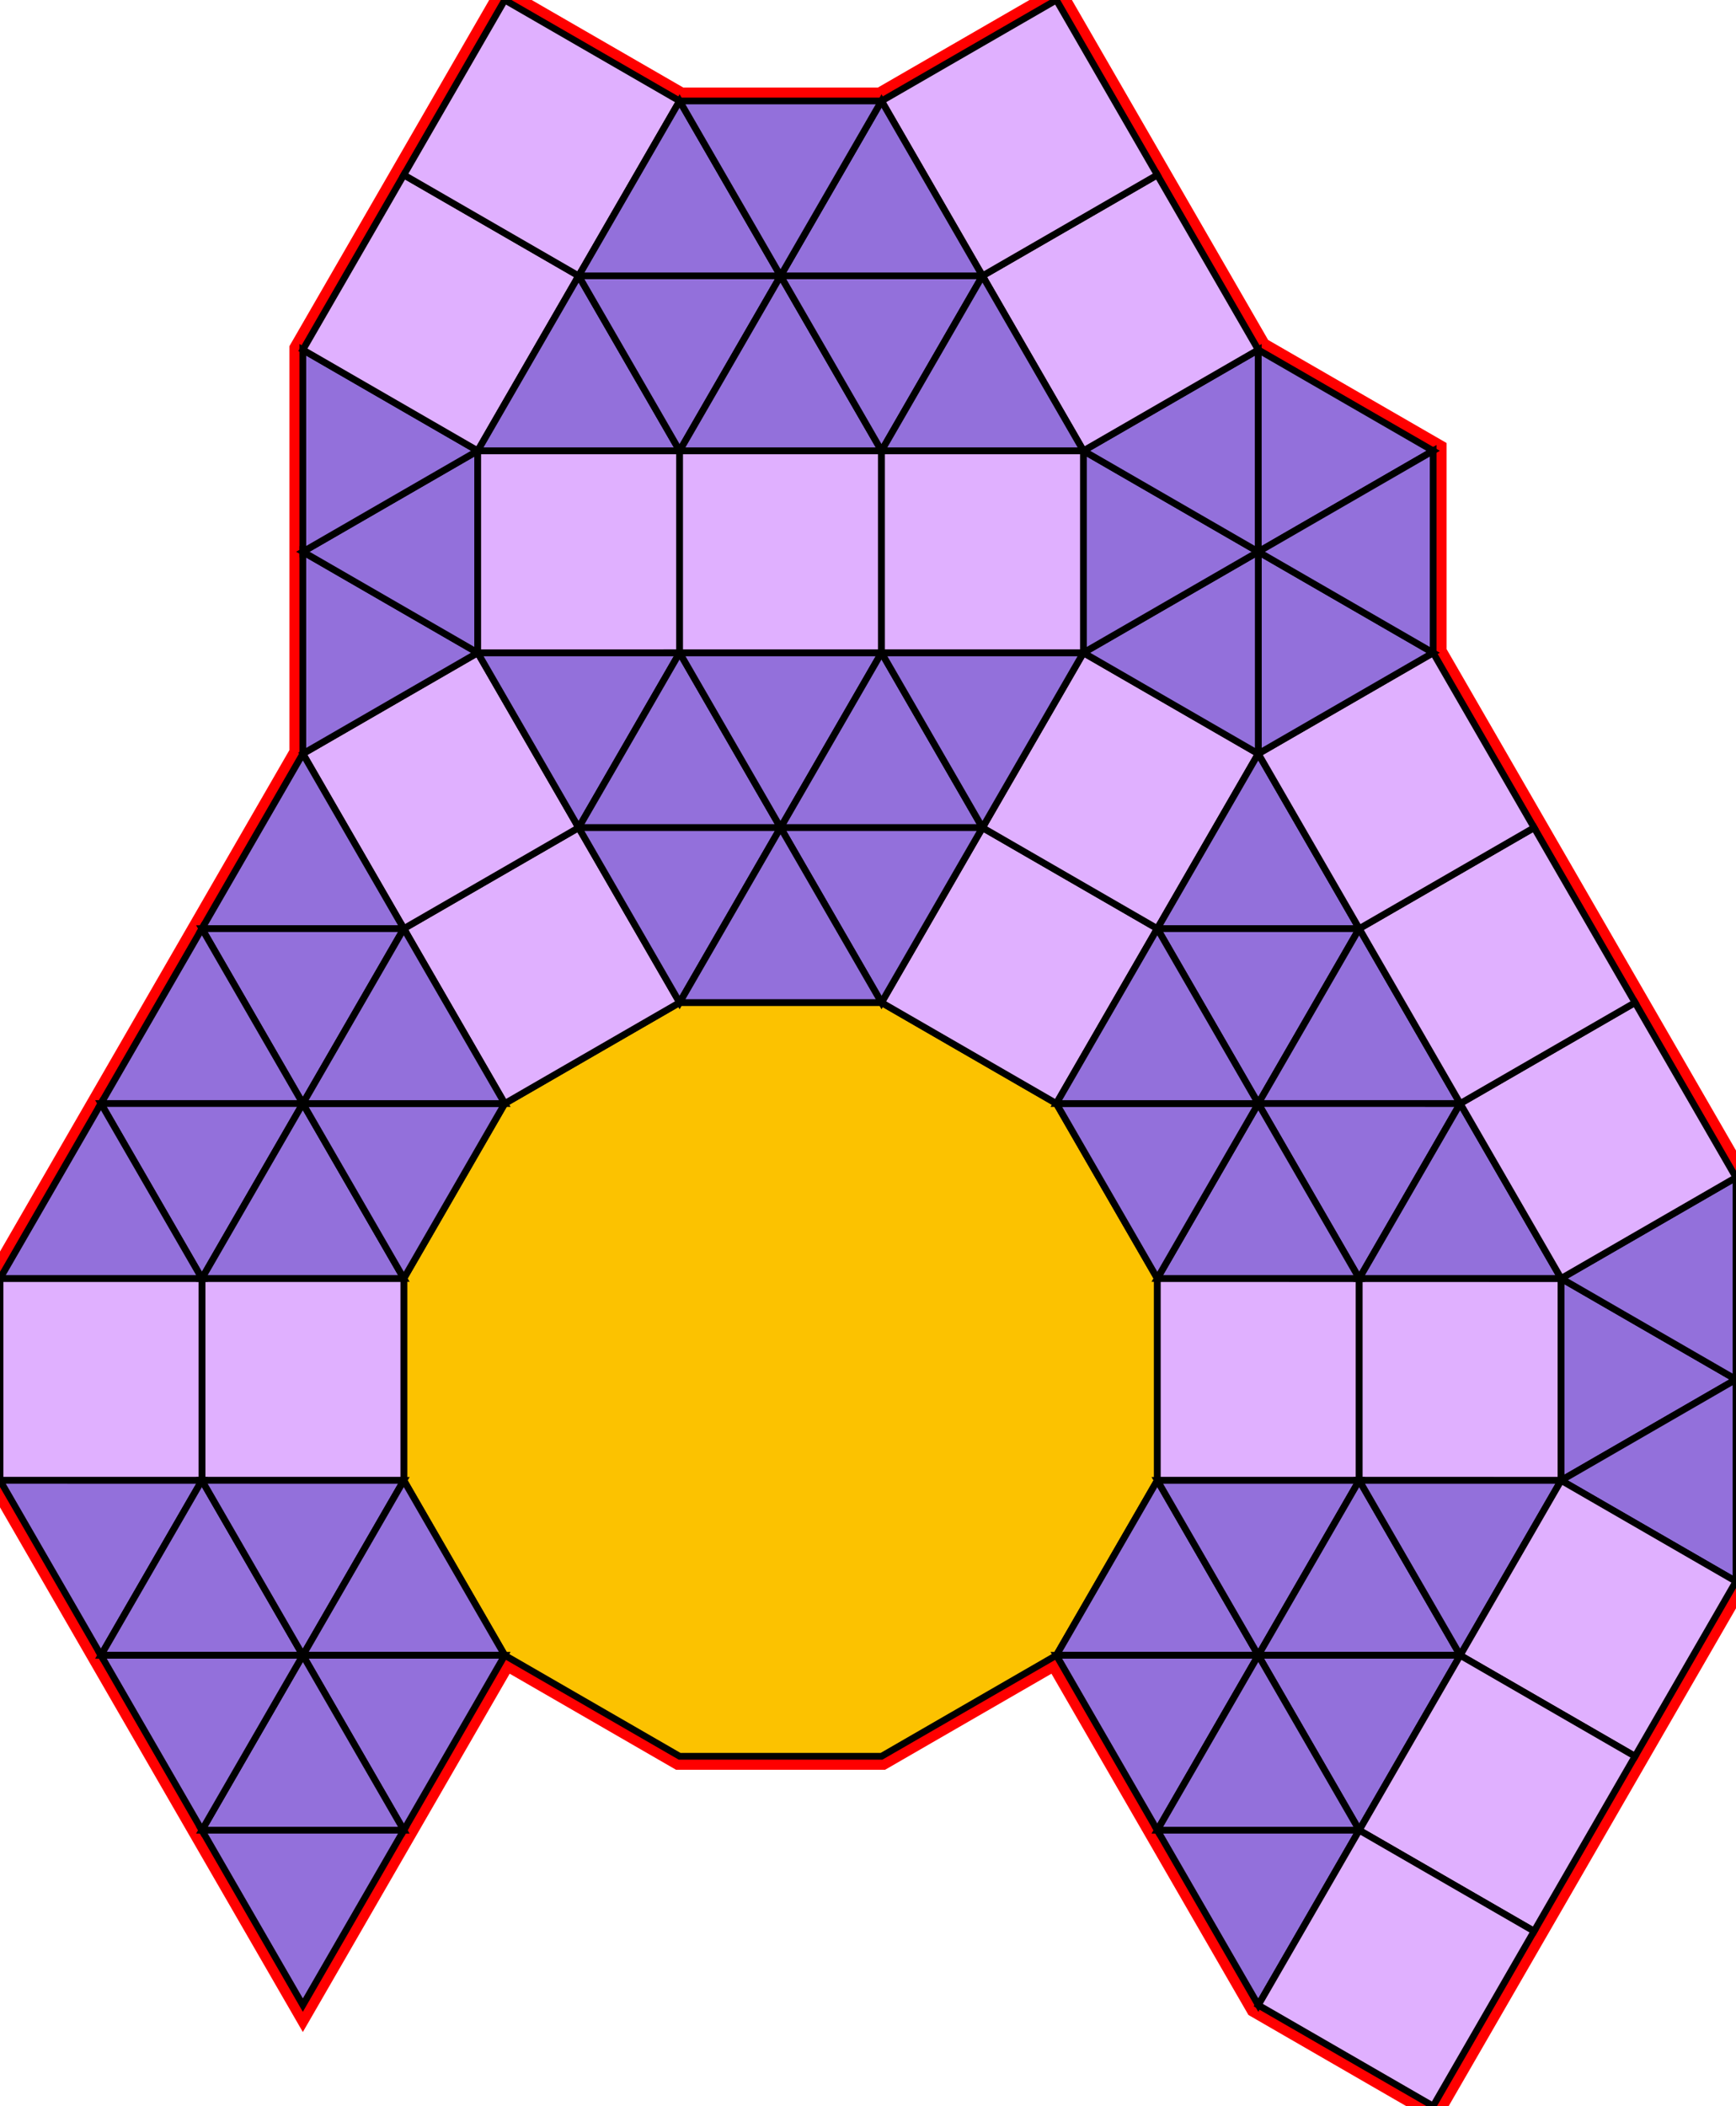 <?xml version="1.0" encoding="utf-8"?>
<svg xmlns="http://www.w3.org/2000/svg" id="mainSVG" pointer-events="all" width="257.942" height="312.847" EdgeLen="30" template="u6_610_tu" code="A60_21_0_1" copyright="Francis Hemsher, 2012">
	<polygon id="BorderPoly" fill="none" pointer-events="none" stroke="red" stroke-width="4" transform="" points="156.961,0.002 130.98,15.002 100.98,14.999 74.998,-0 59.998,25.98 44.999,51.962 44.999,81.962 44.999,111.962 29.999,137.943 15,163.923 0,189.905 0,219.902 14.999,245.884 29.999,271.865 44.998,297.846 59.999,271.866 74.999,245.885 100.98,260.885 130.98,260.885 156.961,245.885 171.961,271.866 186.961,297.846 212.939,312.846 227.94,286.867 242.94,260.887 257.941,234.906 257.941,204.906 257.942,174.906 242.943,148.926 227.943,122.944 212.943,96.963 212.942,66.963 186.961,51.962 171.961,25.982"/>
	<g id="mainPolyG" transform=""><polygon id="mainPoly" fill="rgb(252, 194, 0)" stroke="black" onmouseover="setChange(evt)" onmouseout="unhiliteChange(evt)" onclick="changeMe(evt)" points="130.98,148.923 100.98,148.923 75,163.923 60,189.905 59.999,219.905 74.999,245.885 100.98,260.885 130.98,260.885 156.961,245.885 171.961,219.905 171.961,189.905 156.961,163.923" seed="0"/><polygon fill="rgb(224, 176, 255)" stroke="black" stroke-width="1" onmouseover="setChange(evt)" onmouseout="unhiliteChange(evt)" onclick="changeMe(evt)" points="201.961,189.905 171.961,189.905 171.961,219.905 201.96,219.905" seed="1"/><polygon fill="rgb(224, 176, 255)" stroke="black" stroke-width="1" onmouseover="setChange(evt)" onmouseout="unhiliteChange(evt)" onclick="changeMe(evt)" points="231.961,189.906 201.961,189.905 201.96,219.905 231.96,219.906" seed="2"/><polygon fill="rgb(224, 176, 255)" stroke="black" stroke-width="1" onmouseover="setChange(evt)" onmouseout="unhiliteChange(evt)" onclick="changeMe(evt)" points="60,189.905 30,189.904 29.999,219.904 59.999,219.904" seed="3"/><polygon fill="rgb(224, 176, 255)" stroke="black" stroke-width="1" onmouseover="setChange(evt)" onmouseout="unhiliteChange(evt)" onclick="changeMe(evt)" points="30,189.905 0,189.902 0,219.902 29.999,219.904" seed="4"/><polygon fill="rgb(224, 176, 255)" stroke="black" stroke-width="1" onmouseover="setChange(evt)" onmouseout="unhiliteChange(evt)" onclick="changeMe(evt)" points="100.98,148.923 85.98,122.943 59.999,137.943 75,163.923" seed="5"/><polygon fill="rgb(224, 176, 255)" stroke="black" stroke-width="1" onmouseover="setChange(evt)" onmouseout="unhiliteChange(evt)" onclick="changeMe(evt)" points="85.98,122.943 70.98,96.962 44.999,111.962 59.999,137.943" seed="6"/><polygon fill="rgb(224, 176, 255)" stroke="black" stroke-width="1" onmouseover="setChange(evt)" onmouseout="unhiliteChange(evt)" onclick="changeMe(evt)" points="171.961,137.943 145.98,122.943 130.98,148.923 156.961,163.923" seed="7"/><polygon fill="rgb(224, 176, 255)" stroke="black" stroke-width="1" onmouseover="setChange(evt)" onmouseout="unhiliteChange(evt)" onclick="changeMe(evt)" points="186.961,111.962 160.981,96.963 145.98,122.943 171.96,137.943" seed="8"/><polygon fill="rgb(147, 112, 219)" stroke="black" stroke-width="1" onmouseover="setChange(evt)" onmouseout="unhiliteChange(evt)" onclick="changeMe(evt)" points="100.98,96.962 70.98,96.962 85.98,122.943" seed="9"/><polygon fill="rgb(147, 112, 219)" stroke="black" stroke-width="1" onmouseover="setChange(evt)" onmouseout="unhiliteChange(evt)" onclick="changeMe(evt)" points="115.98,122.943 100.98,96.962 85.98,122.943" seed="10"/><polygon fill="rgb(147, 112, 219)" stroke="black" stroke-width="1" onmouseover="setChange(evt)" onmouseout="unhiliteChange(evt)" onclick="changeMe(evt)" points="130.98,96.963 100.98,96.962 115.98,122.943" seed="11"/><polygon fill="rgb(147, 112, 219)" stroke="black" stroke-width="1" onmouseover="setChange(evt)" onmouseout="unhiliteChange(evt)" onclick="changeMe(evt)" points="145.98,122.944 130.98,96.963 115.98,122.943" seed="12"/><polygon fill="rgb(147, 112, 219)" stroke="black" stroke-width="1" onmouseover="setChange(evt)" onmouseout="unhiliteChange(evt)" onclick="changeMe(evt)" points="160.98,96.963 130.98,96.962 145.98,122.944" seed="13"/><polygon fill="rgb(147, 112, 219)" stroke="black" stroke-width="1" onmouseover="setChange(evt)" onmouseout="unhiliteChange(evt)" onclick="changeMe(evt)" points="145.98,122.944 115.98,122.943 130.98,148.923" seed="14"/><polygon fill="rgb(147, 112, 219)" stroke="black" stroke-width="1" onmouseover="setChange(evt)" onmouseout="unhiliteChange(evt)" onclick="changeMe(evt)" points="115.98,122.943 85.98,122.943 100.98,148.923" seed="15"/><polygon fill="rgb(147, 112, 219)" stroke="black" stroke-width="1" onmouseover="setChange(evt)" onmouseout="unhiliteChange(evt)" onclick="changeMe(evt)" points="130.98,148.923 115.98,122.943 100.98,148.923" seed="16"/><polygon fill="rgb(147, 112, 219)" stroke="black" stroke-width="1" onmouseover="setChange(evt)" onmouseout="unhiliteChange(evt)" onclick="changeMe(evt)" points="60,137.943 44.999,111.962 29.999,137.943" seed="17"/><polygon fill="rgb(147, 112, 219)" stroke="black" stroke-width="1" onmouseover="setChange(evt)" onmouseout="unhiliteChange(evt)" onclick="changeMe(evt)" points="60,137.943 30,137.943 45,163.923" seed="18"/><polygon fill="rgb(147, 112, 219)" stroke="black" stroke-width="1" onmouseover="setChange(evt)" onmouseout="unhiliteChange(evt)" onclick="changeMe(evt)" points="45,163.923 30,137.943 15,163.923" seed="19"/><polygon fill="rgb(147, 112, 219)" stroke="black" stroke-width="1" onmouseover="setChange(evt)" onmouseout="unhiliteChange(evt)" onclick="changeMe(evt)" points="30,189.905 45,163.923 15,163.923" seed="20"/><polygon fill="rgb(147, 112, 219)" stroke="black" stroke-width="1" onmouseover="setChange(evt)" onmouseout="unhiliteChange(evt)" onclick="changeMe(evt)" points="30,189.905 15,163.923 0,189.905" seed="21"/><polygon fill="rgb(147, 112, 219)" stroke="black" stroke-width="1" onmouseover="setChange(evt)" onmouseout="unhiliteChange(evt)" onclick="changeMe(evt)" points="60,189.905 45,163.923 30,189.905" seed="22"/><polygon fill="rgb(147, 112, 219)" stroke="black" stroke-width="1" onmouseover="setChange(evt)" onmouseout="unhiliteChange(evt)" onclick="changeMe(evt)" points="60,189.904 75,163.923 45,163.923" seed="23"/><polygon fill="rgb(147, 112, 219)" stroke="black" stroke-width="1" onmouseover="setChange(evt)" onmouseout="unhiliteChange(evt)" onclick="changeMe(evt)" points="75,163.923 59.999,137.943 45,163.923" seed="24"/><polygon fill="rgb(147, 112, 219)" stroke="black" stroke-width="1" onmouseover="setChange(evt)" onmouseout="unhiliteChange(evt)" onclick="changeMe(evt)" points="201.96,137.944 186.961,111.962 171.96,137.943" seed="25"/><polygon fill="rgb(147, 112, 219)" stroke="black" stroke-width="1" onmouseover="setChange(evt)" onmouseout="unhiliteChange(evt)" onclick="changeMe(evt)" points="201.96,137.944 171.96,137.943 186.959,163.924" seed="26"/><polygon fill="rgb(147, 112, 219)" stroke="black" stroke-width="1" onmouseover="setChange(evt)" onmouseout="unhiliteChange(evt)" onclick="changeMe(evt)" points="216.959,163.926 201.96,137.945 186.959,163.924" seed="27"/><polygon fill="rgb(147, 112, 219)" stroke="black" stroke-width="1" onmouseover="setChange(evt)" onmouseout="unhiliteChange(evt)" onclick="changeMe(evt)" points="216.959,163.926 186.959,163.924 201.959,189.906" seed="28"/><polygon fill="rgb(147, 112, 219)" stroke="black" stroke-width="1" onmouseover="setChange(evt)" onmouseout="unhiliteChange(evt)" onclick="changeMe(evt)" points="231.959,189.906 216.959,163.926 201.959,189.906" seed="29"/><polygon fill="rgb(147, 112, 219)" stroke="black" stroke-width="1" onmouseover="setChange(evt)" onmouseout="unhiliteChange(evt)" onclick="changeMe(evt)" points="201.958,189.906 186.959,163.924 171.958,189.905" seed="30"/><polygon fill="rgb(147, 112, 219)" stroke="black" stroke-width="1" onmouseover="setChange(evt)" onmouseout="unhiliteChange(evt)" onclick="changeMe(evt)" points="186.959,163.924 156.959,163.923 171.958,189.905" seed="31"/><polygon fill="rgb(147, 112, 219)" stroke="black" stroke-width="1" onmouseover="setChange(evt)" onmouseout="unhiliteChange(evt)" onclick="changeMe(evt)" points="186.959,163.924 171.96,137.943 156.959,163.923" seed="32"/><polygon fill="rgb(147, 112, 219)" stroke="black" stroke-width="1" onmouseover="setChange(evt)" onmouseout="unhiliteChange(evt)" onclick="changeMe(evt)" points="30,219.904 0,219.902 14.999,245.884" seed="33"/><polygon fill="rgb(147, 112, 219)" stroke="black" stroke-width="1" onmouseover="setChange(evt)" onmouseout="unhiliteChange(evt)" onclick="changeMe(evt)" points="44.999,245.885 30,219.904 14.999,245.884" seed="34"/><polygon fill="rgb(147, 112, 219)" stroke="black" stroke-width="1" onmouseover="setChange(evt)" onmouseout="unhiliteChange(evt)" onclick="changeMe(evt)" points="60,219.905 29.999,219.902 44.999,245.885" seed="35"/><polygon fill="rgb(147, 112, 219)" stroke="black" stroke-width="1" onmouseover="setChange(evt)" onmouseout="unhiliteChange(evt)" onclick="changeMe(evt)" points="74.999,245.885 60,219.905 44.999,245.885" seed="36"/><polygon fill="rgb(147, 112, 219)" stroke="black" stroke-width="1" onmouseover="setChange(evt)" onmouseout="unhiliteChange(evt)" onclick="changeMe(evt)" points="74.999,245.885 44.999,245.885 59.999,271.866" seed="37"/><polygon fill="rgb(147, 112, 219)" stroke="black" stroke-width="1" onmouseover="setChange(evt)" onmouseout="unhiliteChange(evt)" onclick="changeMe(evt)" points="59.999,271.866 45,245.884 29.999,271.865" seed="38"/><polygon fill="rgb(147, 112, 219)" stroke="black" stroke-width="1" onmouseover="setChange(evt)" onmouseout="unhiliteChange(evt)" onclick="changeMe(evt)" points="45,245.884 15,245.883 29.999,271.865" seed="39"/><polygon fill="rgb(147, 112, 219)" stroke="black" stroke-width="1" onmouseover="setChange(evt)" onmouseout="unhiliteChange(evt)" onclick="changeMe(evt)" points="59.999,271.866 29.999,271.865 44.998,297.846" seed="40"/><polygon fill="rgb(147, 112, 219)" stroke="black" stroke-width="1" onmouseover="setChange(evt)" onmouseout="unhiliteChange(evt)" onclick="changeMe(evt)" points="186.961,245.885 171.961,219.905 156.961,245.885" seed="41"/><polygon fill="rgb(147, 112, 219)" stroke="black" stroke-width="1" onmouseover="setChange(evt)" onmouseout="unhiliteChange(evt)" onclick="changeMe(evt)" points="201.961,219.905 171.961,219.905 186.961,245.885" seed="42"/><polygon fill="rgb(147, 112, 219)" stroke="black" stroke-width="1" onmouseover="setChange(evt)" onmouseout="unhiliteChange(evt)" onclick="changeMe(evt)" points="216.961,245.885 201.961,219.905 186.961,245.885" seed="43"/><polygon fill="rgb(147, 112, 219)" stroke="black" stroke-width="1" onmouseover="setChange(evt)" onmouseout="unhiliteChange(evt)" onclick="changeMe(evt)" points="231.961,219.905 201.961,219.905 216.961,245.885" seed="44"/><polygon fill="rgb(147, 112, 219)" stroke="black" stroke-width="1" onmouseover="setChange(evt)" onmouseout="unhiliteChange(evt)" onclick="changeMe(evt)" points="216.961,245.885 186.961,245.885 201.961,271.866" seed="45"/><polygon fill="rgb(147, 112, 219)" stroke="black" stroke-width="1" onmouseover="setChange(evt)" onmouseout="unhiliteChange(evt)" onclick="changeMe(evt)" points="186.961,245.885 156.961,245.885 171.961,271.866" seed="46"/><polygon fill="rgb(147, 112, 219)" stroke="black" stroke-width="1" onmouseover="setChange(evt)" onmouseout="unhiliteChange(evt)" onclick="changeMe(evt)" points="201.961,271.866 186.961,245.885 171.961,271.866" seed="47"/><polygon fill="rgb(147, 112, 219)" stroke="black" stroke-width="1" onmouseover="setChange(evt)" onmouseout="unhiliteChange(evt)" onclick="changeMe(evt)" points="201.961,271.866 171.961,271.866 186.961,297.846" seed="48"/><polygon fill="rgb(147, 112, 219)" stroke="black" stroke-width="1" onmouseover="setChange(evt)" onmouseout="unhiliteChange(evt)" onclick="changeMe(evt)" points="257.941,204.906 231.961,189.906 231.96,219.906" seed="49"/><polygon fill="rgb(147, 112, 219)" stroke="black" stroke-width="1" onmouseover="setChange(evt)" onmouseout="unhiliteChange(evt)" onclick="changeMe(evt)" points="257.941,234.906 257.941,204.906 231.96,219.906" seed="50"/><polygon fill="rgb(224, 176, 255)" stroke="black" stroke-width="1" onmouseover="setChange(evt)" onmouseout="unhiliteChange(evt)" onclick="changeMe(evt)" points="257.94,234.906 231.96,219.906 216.96,245.887 242.94,260.887" seed="51"/><polygon fill="rgb(224, 176, 255)" stroke="black" stroke-width="1" onmouseover="setChange(evt)" onmouseout="unhiliteChange(evt)" onclick="changeMe(evt)" points="242.94,260.887 216.96,245.887 201.959,271.866 227.94,286.867" seed="52"/><polygon fill="rgb(224, 176, 255)" stroke="black" stroke-width="1" onmouseover="setChange(evt)" onmouseout="unhiliteChange(evt)" onclick="changeMe(evt)" points="227.94,286.866 201.959,271.866 186.959,297.846 212.939,312.846" seed="53"/><polygon fill="rgb(147, 112, 219)" stroke="black" stroke-width="1" onmouseover="setChange(evt)" onmouseout="unhiliteChange(evt)" onclick="changeMe(evt)" points="257.941,204.906 257.942,174.906 231.961,189.906" seed="54"/><polygon fill="rgb(224, 176, 255)" stroke="black" stroke-width="1" onmouseover="setChange(evt)" onmouseout="unhiliteChange(evt)" onclick="changeMe(evt)" points="257.942,174.906 242.943,148.926 216.961,163.924 231.961,189.906" seed="55"/><polygon fill="rgb(224, 176, 255)" stroke="black" stroke-width="1" onmouseover="setChange(evt)" onmouseout="unhiliteChange(evt)" onclick="changeMe(evt)" points="242.943,148.926 227.943,122.944 201.962,137.944 216.961,163.924" seed="56"/><polygon fill="rgb(224, 176, 255)" stroke="black" stroke-width="1" onmouseover="setChange(evt)" onmouseout="unhiliteChange(evt)" onclick="changeMe(evt)" points="227.943,122.944 212.943,96.963 186.962,111.962 201.962,137.944" seed="57"/><polygon fill="rgb(147, 112, 219)" stroke="black" stroke-width="1" onmouseover="setChange(evt)" onmouseout="unhiliteChange(evt)" onclick="changeMe(evt)" points="212.943,96.963 186.963,81.963 186.962,111.962" seed="58"/><polygon fill="rgb(147, 112, 219)" stroke="black" stroke-width="1" onmouseover="setChange(evt)" onmouseout="unhiliteChange(evt)" onclick="changeMe(evt)" points="186.961,111.962 186.961,81.963 160.98,96.963" seed="59"/><polygon fill="rgb(147, 112, 219)" stroke="black" stroke-width="1" onmouseover="setChange(evt)" onmouseout="unhiliteChange(evt)" onclick="changeMe(evt)" points="186.961,81.963 160.98,66.963 160.98,96.963" seed="60"/><polygon fill="rgb(147, 112, 219)" stroke="black" stroke-width="1" onmouseover="setChange(evt)" onmouseout="unhiliteChange(evt)" onclick="changeMe(evt)" points="186.961,81.963 186.961,51.962 160.98,66.963" seed="61"/><polygon fill="rgb(147, 112, 219)" stroke="black" stroke-width="1" onmouseover="setChange(evt)" onmouseout="unhiliteChange(evt)" onclick="changeMe(evt)" points="212.942,66.963 186.961,51.962 186.961,81.963" seed="62"/><polygon fill="rgb(147, 112, 219)" stroke="black" stroke-width="1" onmouseover="setChange(evt)" onmouseout="unhiliteChange(evt)" onclick="changeMe(evt)" points="212.941,96.963 212.941,66.963 186.961,81.963" seed="63"/><polygon fill="rgb(224, 176, 255)" stroke="black" stroke-width="1" onmouseover="setChange(evt)" onmouseout="unhiliteChange(evt)" onclick="changeMe(evt)" points="186.961,51.962 171.961,25.982 145.98,40.981 160.98,66.963" seed="64"/><polygon fill="rgb(224, 176, 255)" stroke="black" stroke-width="1" onmouseover="setChange(evt)" onmouseout="unhiliteChange(evt)" onclick="changeMe(evt)" points="171.961,25.982 156.961,0.002 130.98,15.002 145.98,40.981" seed="65"/><polygon fill="rgb(147, 112, 219)" stroke="black" stroke-width="1" onmouseover="setChange(evt)" onmouseout="unhiliteChange(evt)" onclick="changeMe(evt)" points="70.98,96.962 44.999,81.962 45,111.962" seed="66"/><polygon fill="rgb(147, 112, 219)" stroke="black" stroke-width="1" onmouseover="setChange(evt)" onmouseout="unhiliteChange(evt)" onclick="changeMe(evt)" points="70.98,96.962 70.98,66.962 44.999,81.962" seed="67"/><polygon fill="rgb(147, 112, 219)" stroke="black" stroke-width="1" onmouseover="setChange(evt)" onmouseout="unhiliteChange(evt)" onclick="changeMe(evt)" points="70.98,66.962 44.999,51.962 44.999,81.962" seed="68"/><polygon fill="rgb(224, 176, 255)" stroke="black" stroke-width="1" onmouseover="setChange(evt)" onmouseout="unhiliteChange(evt)" onclick="changeMe(evt)" points="85.98,40.98 59.998,25.98 44.999,51.962 70.98,66.962" seed="69"/><polygon fill="rgb(224, 176, 255)" stroke="black" stroke-width="1" onmouseover="setChange(evt)" onmouseout="unhiliteChange(evt)" onclick="changeMe(evt)" points="100.98,14.999 74.998,-0 59.999,25.98 85.98,40.98" seed="70"/><polygon fill="rgb(224, 176, 255)" stroke="black" stroke-width="1" onmouseover="setChange(evt)" onmouseout="unhiliteChange(evt)" onclick="changeMe(evt)" points="100.98,96.96 100.98,66.96 70.98,66.962 70.98,96.962" seed="71"/><polygon fill="rgb(224, 176, 255)" stroke="black" stroke-width="1" onmouseover="setChange(evt)" onmouseout="unhiliteChange(evt)" onclick="changeMe(evt)" points="130.98,66.96 100.98,66.96 100.98,96.96 130.98,96.96" seed="72"/><polygon fill="rgb(224, 176, 255)" stroke="black" stroke-width="1" onmouseover="setChange(evt)" onmouseout="unhiliteChange(evt)" onclick="changeMe(evt)" points="160.98,96.96 160.98,66.96 130.98,66.962 130.98,96.96" seed="73"/><polygon fill="rgb(147, 112, 219)" stroke="black" stroke-width="1" onmouseover="setChange(evt)" onmouseout="unhiliteChange(evt)" onclick="changeMe(evt)" points="100.98,66.962 85.98,40.98 70.98,66.962" seed="74"/><polygon fill="rgb(147, 112, 219)" stroke="black" stroke-width="1" onmouseover="setChange(evt)" onmouseout="unhiliteChange(evt)" onclick="changeMe(evt)" points="115.98,40.98 85.98,40.98 100.98,66.962" seed="75"/><polygon fill="rgb(147, 112, 219)" stroke="black" stroke-width="1" onmouseover="setChange(evt)" onmouseout="unhiliteChange(evt)" onclick="changeMe(evt)" points="130.98,66.962 115.98,40.98 100.98,66.962" seed="76"/><polygon fill="rgb(147, 112, 219)" stroke="black" stroke-width="1" onmouseover="setChange(evt)" onmouseout="unhiliteChange(evt)" onclick="changeMe(evt)" points="145.98,40.98 115.98,40.98 130.98,66.962" seed="77"/><polygon fill="rgb(147, 112, 219)" stroke="black" stroke-width="1" onmouseover="setChange(evt)" onmouseout="unhiliteChange(evt)" onclick="changeMe(evt)" points="160.98,66.962 145.98,40.98 130.98,66.962" seed="78"/><polygon fill="rgb(147, 112, 219)" stroke="black" stroke-width="1" onmouseover="setChange(evt)" onmouseout="unhiliteChange(evt)" onclick="changeMe(evt)" points="145.98,40.98 130.98,14.999 115.98,40.98" seed="79"/><polygon fill="rgb(147, 112, 219)" stroke="black" stroke-width="1" onmouseover="setChange(evt)" onmouseout="unhiliteChange(evt)" onclick="changeMe(evt)" points="115.98,40.98 100.98,14.999 85.98,40.98" seed="80"/><polygon fill="rgb(147, 112, 219)" stroke="black" stroke-width="1" onmouseover="setChange(evt)" onmouseout="unhiliteChange(evt)" onclick="changeMe(evt)" points="130.98,14.999 100.98,14.999 115.98,40.98" seed="81"/></g>
</svg>
